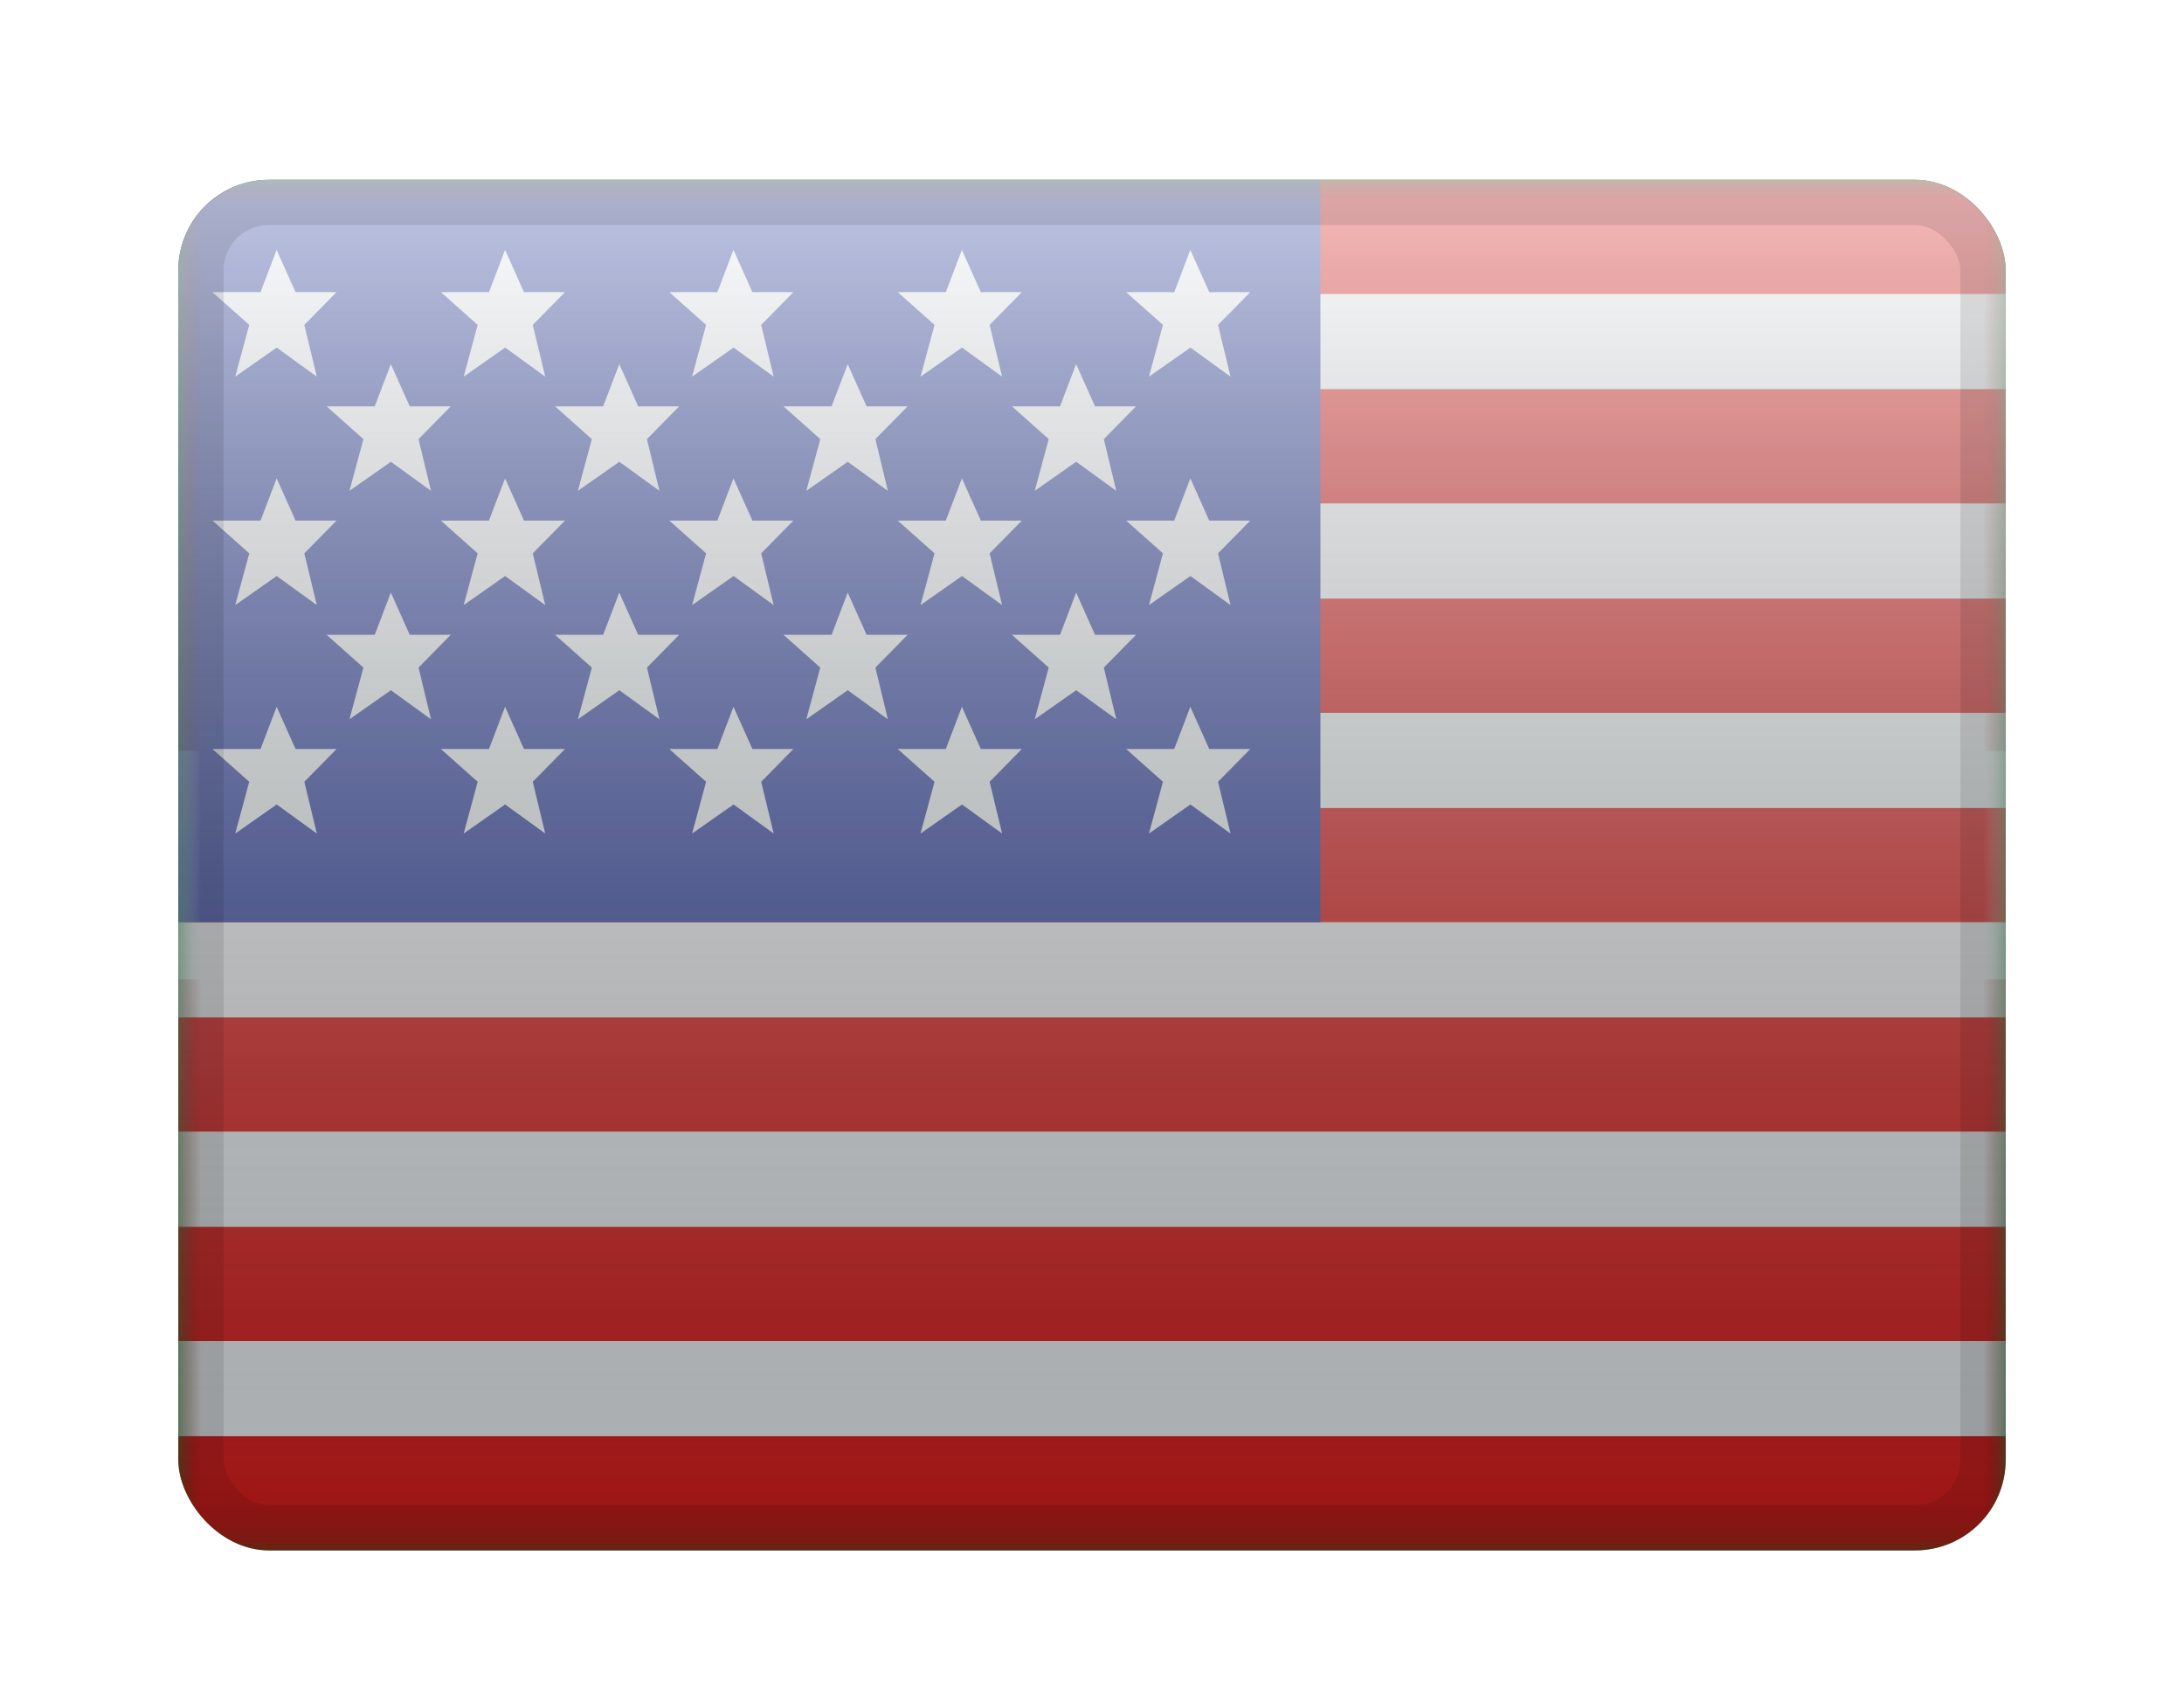 <svg width="49" height="38" viewBox="0 0 49 38" fill="none" xmlns="http://www.w3.org/2000/svg">
<g filter="url(#filter0_d_921_2702)">
<g clip-path="url(#clip0_921_2702)">
<path fill-rule="evenodd" clip-rule="evenodd" d="M4 2V32.75H45V2H4Z" fill="#009933"/>
<mask id="mask0_921_2702" style="mask-type:alpha" maskUnits="userSpaceOnUse" x="4" y="2" width="41" height="31">
<path fill-rule="evenodd" clip-rule="evenodd" d="M4 2V32.75H45V2H4Z" fill="white"/>
</mask>
<g mask="url(#mask0_921_2702)">
<g filter="url(#filter1_d_921_2702)">
<path fill-rule="evenodd" clip-rule="evenodd" d="M24.406 6.746L40.04 17.641L24.194 27.845L8.88 17.43L24.406 6.746Z" fill="#FFD221"/>
<path fill-rule="evenodd" clip-rule="evenodd" d="M24.406 6.746L40.04 17.641L24.194 27.845L8.88 17.43L24.406 6.746Z" fill="url(#paint0_linear_921_2702)"/>
</g>
<path fill-rule="evenodd" clip-rule="evenodd" d="M24.5 24.037C28.038 24.037 30.906 21.169 30.906 17.631C30.906 14.093 28.038 11.225 24.5 11.225C20.962 11.225 18.094 14.093 18.094 17.631C18.094 21.169 20.962 24.037 24.5 24.037Z" fill="#2E42A5"/>
<mask id="mask1_921_2702" style="mask-type:alpha" maskUnits="userSpaceOnUse" x="18" y="11" width="13" height="14">
<path fill-rule="evenodd" clip-rule="evenodd" d="M24.5 24.037C28.038 24.037 30.906 21.169 30.906 17.631C30.906 14.093 28.038 11.225 24.5 11.225C20.962 11.225 18.094 14.093 18.094 17.631C18.094 21.169 20.962 24.037 24.5 24.037Z" fill="white"/>
</mask>
<g mask="url(#mask1_921_2702)">
<path fill-rule="evenodd" clip-rule="evenodd" d="M22.424 20.668L22.138 20.818L22.193 20.5L21.961 20.274L22.281 20.227L22.424 19.938L22.567 20.227L22.887 20.274L22.656 20.5L22.711 20.818L22.424 20.668Z" fill="#F7FCFF"/>
<path fill-rule="evenodd" clip-rule="evenodd" d="M24.987 20.668L24.701 20.818L24.755 20.5L24.524 20.274L24.844 20.227L24.987 19.938L25.13 20.227L25.45 20.274L25.218 20.5L25.273 20.818L24.987 20.668Z" fill="#F7FCFF"/>
<path fill-rule="evenodd" clip-rule="evenodd" d="M24.987 22.205L24.701 22.355L24.755 22.037L24.524 21.811L24.844 21.765L24.987 21.475L25.13 21.765L25.45 21.811L25.218 22.037L25.273 22.355L24.987 22.205Z" fill="#F7FCFF"/>
<path fill-rule="evenodd" clip-rule="evenodd" d="M23.706 16.824L23.419 16.974L23.474 16.656L23.243 16.43L23.562 16.384L23.706 16.094L23.849 16.384L24.169 16.43L23.937 16.656L23.992 16.974L23.706 16.824Z" fill="#F7FCFF"/>
<path fill-rule="evenodd" clip-rule="evenodd" d="M23.706 19.387L23.419 19.537L23.474 19.218L23.243 18.993L23.562 18.946L23.706 18.656L23.849 18.946L24.169 18.993L23.937 19.218L23.992 19.537L23.706 19.387Z" fill="#F7FCFF"/>
<path fill-rule="evenodd" clip-rule="evenodd" d="M21.913 18.105L21.627 18.256L21.681 17.937L21.45 17.711L21.77 17.665L21.913 17.375L22.056 17.665L22.376 17.711L22.144 17.937L22.199 18.256L21.913 18.105Z" fill="#F7FCFF"/>
<path fill-rule="evenodd" clip-rule="evenodd" d="M20.116 19.131L19.83 19.281L19.884 18.962L19.653 18.737L19.973 18.69L20.116 18.4L20.259 18.69L20.579 18.737L20.347 18.962L20.402 19.281L20.116 19.131Z" fill="#F7FCFF"/>
<path fill-rule="evenodd" clip-rule="evenodd" d="M26.014 14.775L25.728 14.926L25.783 14.607L25.551 14.381L25.871 14.335L26.014 14.045L26.157 14.335L26.477 14.381L26.246 14.607L26.3 14.926L26.014 14.775Z" fill="#F7FCFF"/>
<path d="M16.719 16.088L16.911 13.533C23.059 13.997 27.911 16.018 31.406 19.613L29.569 21.4C26.539 18.283 22.276 16.508 16.719 16.088Z" fill="#F7FCFF"/>
<path d="M19.746 15.585L19.812 14.947C23.775 15.358 27.174 16.876 29.999 19.498L29.563 19.967C26.841 17.441 23.572 15.981 19.746 15.585Z" fill="#009933"/>
</g>
<mask id="mask2_921_2702" style="mask-type:alpha" maskUnits="userSpaceOnUse" x="4" y="2" width="41" height="31">
<rect x="4" y="2" width="41" height="30.75" fill="white"/>
</mask>
<g mask="url(#mask2_921_2702)">
<path fill-rule="evenodd" clip-rule="evenodd" d="M4 19.938H45V32.75H4V19.938Z" fill="#AB0403"/>
<path fill-rule="evenodd" clip-rule="evenodd" d="M4 12.25H45V19.938H4V12.25Z" fill="#F7FCFF"/>
<path fill-rule="evenodd" clip-rule="evenodd" d="M4 2H45V14.812H4V2Z" fill="#AB0403"/>
</g>
</g>
<mask id="mask3_921_2702" style="mask-type:alpha" maskUnits="userSpaceOnUse" x="4" y="2" width="41" height="31">
<rect x="4" y="2" width="41" height="30.75" fill="white"/>
</mask>
<g mask="url(#mask3_921_2702)">
<path fill-rule="evenodd" clip-rule="evenodd" d="M4 2H45V32.75H4V2Z" fill="#F7FCFF"/>
<path fill-rule="evenodd" clip-rule="evenodd" d="M4 20.791V23.354H45V20.791H4Z" fill="#E31D1C"/>
<path fill-rule="evenodd" clip-rule="evenodd" d="M4 25.49V28.053H45V25.49H4Z" fill="#E31D1C"/>
<path fill-rule="evenodd" clip-rule="evenodd" d="M4 11.396V13.959H45V11.396H4Z" fill="#E31D1C"/>
<path fill-rule="evenodd" clip-rule="evenodd" d="M4 30.188V32.75H45V30.188H4Z" fill="#E31D1C"/>
<path fill-rule="evenodd" clip-rule="evenodd" d="M4 16.094V18.656H45V16.094H4Z" fill="#E31D1C"/>
<path fill-rule="evenodd" clip-rule="evenodd" d="M4 2V4.562H45V2H4Z" fill="#E31D1C"/>
<path fill-rule="evenodd" clip-rule="evenodd" d="M4 6.697V9.26H45V6.697H4Z" fill="#E31D1C"/>
<rect x="4" y="2" width="25.625" height="16.656" fill="#2E42A5"/>
<path fill-rule="evenodd" clip-rule="evenodd" d="M11.333 5.765L10.403 6.417L10.717 5.256L9.891 4.521H10.97L11.332 3.574L11.756 4.521H12.676L11.953 5.256L12.233 6.417L11.333 5.765ZM6.208 5.765L5.278 6.417L5.592 5.256L4.766 4.521H5.845L6.206 3.574L6.631 4.521H7.55L6.828 5.256L7.108 6.417L6.208 5.765ZM15.528 6.417L16.458 5.765L17.358 6.417L17.078 5.256L17.801 4.521H16.881L16.456 3.574L16.095 4.521H15.016L15.842 5.256L15.528 6.417ZM21.583 5.765L20.653 6.417L20.967 5.256L20.141 4.521H21.22L21.581 3.574L22.006 4.521H22.926L22.203 5.256L22.483 6.417L21.583 5.765ZM5.278 11.542L6.208 10.89L7.108 11.542L6.828 10.381L7.551 9.646H6.631L6.207 8.699L5.845 9.646H4.766L5.592 10.381L5.278 11.542ZM11.333 10.89L10.403 11.542L10.717 10.381L9.891 9.646H10.97L11.332 8.699L11.756 9.646H12.676L11.953 10.381L12.233 11.542L11.333 10.89ZM15.528 11.542L16.458 10.89L17.358 11.542L17.078 10.381L17.801 9.646H16.881L16.456 8.699L16.095 9.646H15.016L15.842 10.381L15.528 11.542ZM21.583 10.89L20.653 11.542L20.967 10.381L20.141 9.646H21.22L21.581 8.699L22.006 9.646H22.926L22.203 10.381L22.483 11.542L21.583 10.89ZM5.278 16.667L6.208 16.015L7.108 16.667L6.828 15.506L7.551 14.771H6.631L6.207 13.824L5.845 14.771H4.766L5.592 15.506L5.278 16.667ZM11.333 16.015L10.403 16.667L10.717 15.506L9.891 14.771H10.97L11.332 13.824L11.756 14.771H12.676L11.953 15.506L12.233 16.667L11.333 16.015ZM15.528 16.667L16.458 16.015L17.358 16.667L17.078 15.506L17.801 14.771H16.881L16.456 13.824L16.095 14.771H15.016L15.842 15.506L15.528 16.667ZM21.583 16.015L20.653 16.667L20.967 15.506L20.141 14.771H21.22L21.581 13.824L22.006 14.771H22.926L22.203 15.506L22.483 16.667L21.583 16.015ZM25.778 6.417L26.708 5.765L27.608 6.417L27.328 5.256L28.051 4.521H27.131L26.706 3.574L26.345 4.521H25.266L26.092 5.256L25.778 6.417ZM26.708 10.89L25.778 11.542L26.092 10.381L25.266 9.646H26.345L26.706 8.699L27.131 9.646H28.051L27.328 10.381L27.608 11.542L26.708 10.89ZM25.778 16.667L26.708 16.015L27.608 16.667L27.328 15.506L28.051 14.771H27.131L26.706 13.824L26.345 14.771H25.266L26.092 15.506L25.778 16.667ZM8.77 8.327L7.84 8.979L8.154 7.819L7.328 7.083H8.407L8.769 6.137L9.193 7.083H10.113L9.39 7.819L9.67 8.979L8.77 8.327ZM12.965 8.979L13.895 8.327L14.795 8.979L14.515 7.819L15.238 7.083H14.318L13.894 6.137L13.532 7.083H12.453L13.279 7.819L12.965 8.979ZM19.02 8.327L18.09 8.979L18.404 7.819L17.578 7.083H18.657L19.019 6.137L19.443 7.083H20.363L19.64 7.819L19.92 8.979L19.02 8.327ZM7.84 14.104L8.77 13.452L9.67 14.104L9.39 12.944L10.113 12.209H9.193L8.769 11.261L8.407 12.209H7.328L8.154 12.944L7.84 14.104ZM13.895 13.452L12.965 14.104L13.279 12.944L12.453 12.209H13.532L13.894 11.261L14.318 12.209H15.238L14.515 12.944L14.795 14.104L13.895 13.452ZM18.09 14.104L19.02 13.452L19.92 14.104L19.64 12.944L20.363 12.209H19.443L19.019 11.261L18.657 12.209H17.578L18.404 12.944L18.09 14.104ZM24.145 8.327L23.215 8.979L23.529 7.819L22.703 7.083H23.782L24.144 6.137L24.568 7.083H25.488L24.765 7.819L25.045 8.979L24.145 8.327ZM23.215 14.104L24.145 13.452L25.045 14.104L24.765 12.944L25.488 12.209H24.568L24.144 11.261L23.782 12.209H22.703L23.529 12.944L23.215 14.104Z" fill="#F7FCFF"/>
</g>
<rect x="4" y="2" width="41" height="30.75" fill="url(#paint1_linear_921_2702)" style="mix-blend-mode:overlay"/>
</g>
<rect x="4.508" y="2.508" width="39.984" height="29.734" rx="1.524" stroke="black" stroke-opacity="0.1" stroke-width="1.016" style="mix-blend-mode:multiply"/>
</g>
<defs>
<filter id="filter0_d_921_2702" x="0.951" y="0.984" width="47.098" height="36.848" filterUnits="userSpaceOnUse" color-interpolation-filters="sRGB">
<feFlood flood-opacity="0" result="BackgroundImageFix"/>
<feColorMatrix in="SourceAlpha" type="matrix" values="0 0 0 0 0 0 0 0 0 0 0 0 0 0 0 0 0 0 127 0" result="hardAlpha"/>
<feOffset dy="2.033"/>
<feGaussianBlur stdDeviation="1.524"/>
<feColorMatrix type="matrix" values="0 0 0 0 0 0 0 0 0 0 0 0 0 0 0 0 0 0 0.1 0"/>
<feBlend mode="normal" in2="BackgroundImageFix" result="effect1_dropShadow_921_2702"/>
<feBlend mode="normal" in="SourceGraphic" in2="effect1_dropShadow_921_2702" result="shape"/>
</filter>
<filter id="filter1_d_921_2702" x="8.879" y="6.746" width="31.16" height="21.098" filterUnits="userSpaceOnUse" color-interpolation-filters="sRGB">
<feFlood flood-opacity="0" result="BackgroundImageFix"/>
<feColorMatrix in="SourceAlpha" type="matrix" values="0 0 0 0 0 0 0 0 0 0 0 0 0 0 0 0 0 0 127 0" result="hardAlpha"/>
<feOffset/>
<feColorMatrix type="matrix" values="0 0 0 0 0.031 0 0 0 0 0.369 0 0 0 0 0 0 0 0 0.28 0"/>
<feBlend mode="normal" in2="BackgroundImageFix" result="effect1_dropShadow_921_2702"/>
<feBlend mode="normal" in="SourceGraphic" in2="effect1_dropShadow_921_2702" result="shape"/>
</filter>
<linearGradient id="paint0_linear_921_2702" x1="45" y1="32.75" x2="45" y2="2" gradientUnits="userSpaceOnUse">
<stop stop-color="#FFC600"/>
<stop offset="1" stop-color="#FFDE42"/>
</linearGradient>
<linearGradient id="paint1_linear_921_2702" x1="24.5" y1="2" x2="24.5" y2="32.75" gradientUnits="userSpaceOnUse">
<stop stop-color="white" stop-opacity="0.7"/>
<stop offset="1" stop-opacity="0.3"/>
</linearGradient>
<clipPath id="clip0_921_2702">
<rect x="4" y="2" width="41" height="30.75" rx="2.033" fill="white"/>
</clipPath>
</defs>
</svg>
